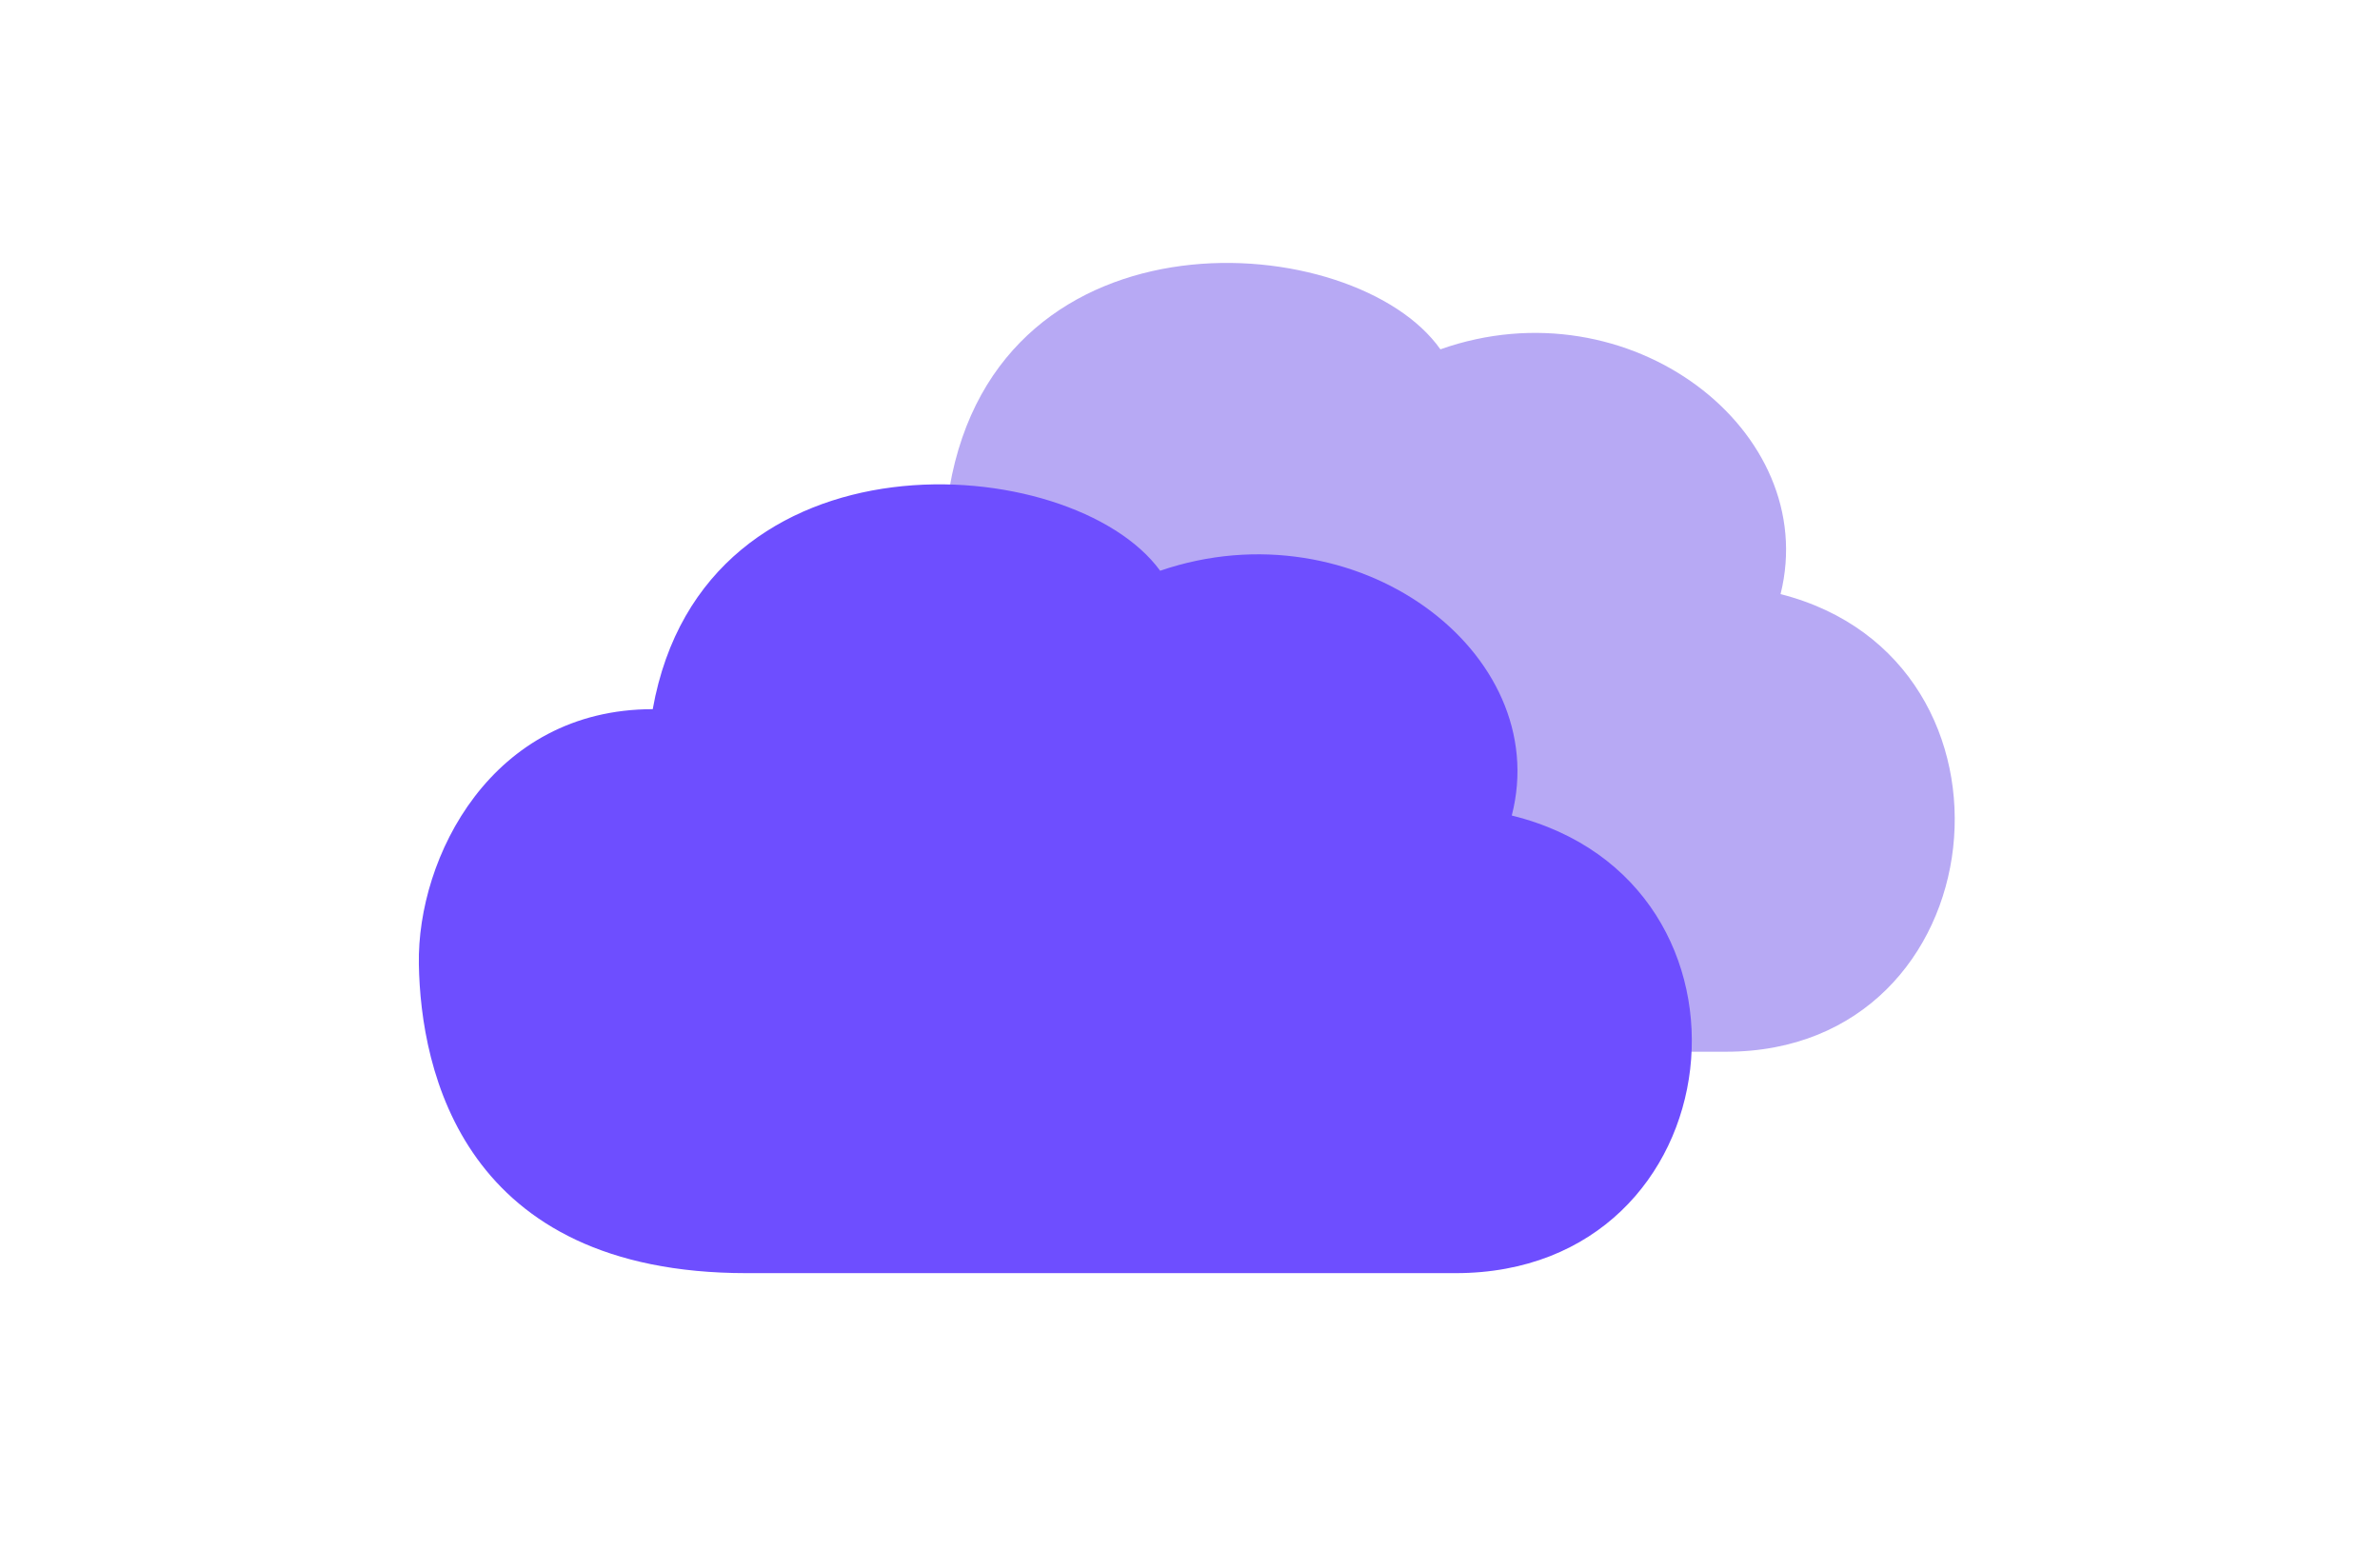 <svg width="172" height="112" viewBox="0 0 172 112" fill="none" xmlns="http://www.w3.org/2000/svg">
<path d="M68.621 35.246C72.195 14.559 97.94 16.51 104.096 25.243C117.76 20.41 131.622 31.138 128.679 42.931C147.45 47.718 144.479 76 124.746 76H75.184C55.359 76 52.393 61.372 52.269 53.667C52.144 45.963 57.342 35.246 68.621 35.246Z" fill="#B7A9F4"/>
<path d="M47.172 51.246C50.867 30.559 77.48 32.51 83.843 41.243C97.967 36.41 112.297 47.138 109.254 58.931C128.658 63.718 125.588 92 105.189 92H53.956C33.463 92 30.398 77.372 30.27 69.667C30.14 61.963 35.513 51.246 47.172 51.246Z" fill="#6E4EFF"/>
</svg>
